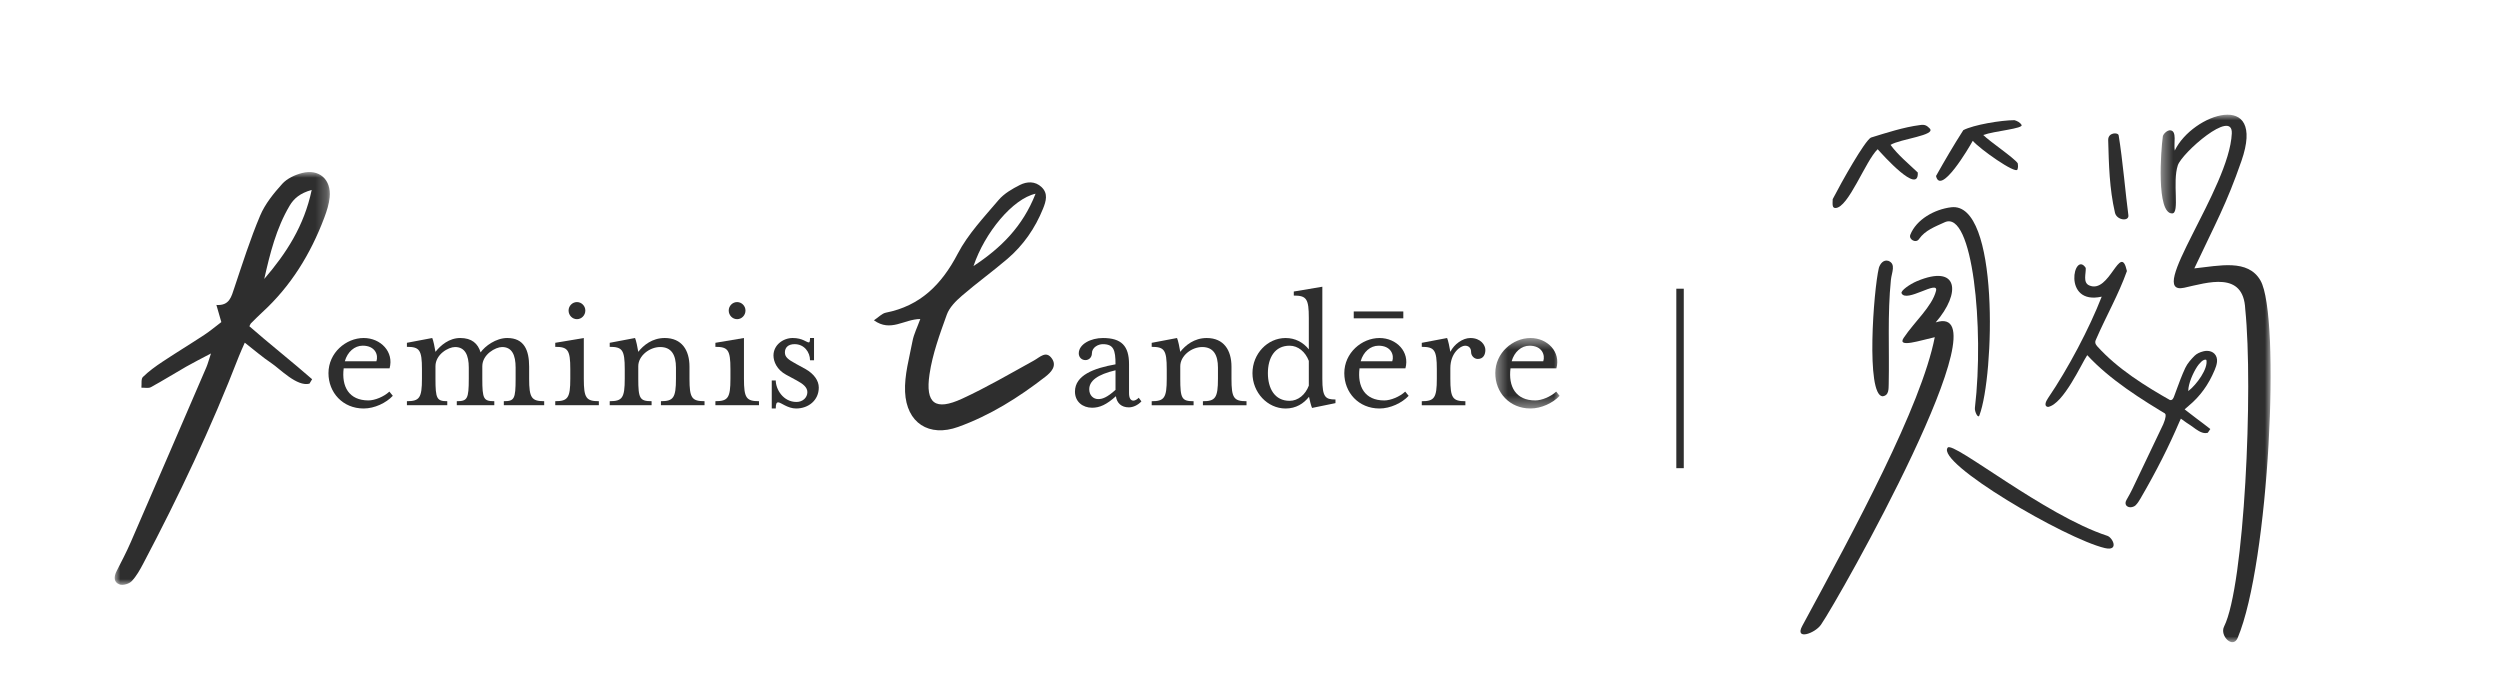 <svg width="218" height="61" viewBox="0 0 218 61" fill="none" xmlns="http://www.w3.org/2000/svg">
<mask id="mask0_7_4422" style="mask-type:alpha" maskUnits="userSpaceOnUse" x="10" y="15" width="19" height="36">
<path fill-rule="evenodd" clip-rule="evenodd" d="M10 15H28.763V51H10V15Z" fill="white"/>
</mask>
<g mask="url(#mask0_7_4422)">
<path fill-rule="evenodd" clip-rule="evenodd" d="M23.043 24.325C24.955 22.1 26.52 19.711 27.18 16.564C26.165 16.84 25.622 17.317 25.256 17.936C24.09 19.905 23.543 22.103 23.043 24.325ZM26.985 33.455C25.894 33.742 24.409 32.162 23.664 31.666C22.901 31.157 22.203 30.548 21.345 29.88C21.14 30.352 20.973 30.704 20.832 31.067C18.435 37.264 15.597 43.255 12.501 49.124C12.213 49.671 11.904 50.233 11.487 50.675C11.265 50.911 10.734 51.069 10.441 50.97C9.902 50.786 9.917 50.292 10.166 49.804C10.59 48.974 11.025 48.147 11.396 47.292C13.606 42.208 15.8 37.118 17.994 32.028C18.114 31.75 18.188 31.453 18.397 30.821C17.51 31.292 16.861 31.616 16.232 31.975C15.203 32.563 14.199 33.195 13.158 33.761C12.938 33.881 12.609 33.796 12.33 33.806C12.367 33.487 12.285 33.046 12.461 32.873C12.973 32.371 13.567 31.944 14.166 31.546C15.369 30.747 16.605 29.998 17.811 29.204C18.324 28.866 18.797 28.467 19.3 28.086C19.16 27.597 19.036 27.169 18.87 26.592C20.017 26.671 20.177 25.867 20.439 25.087C21.148 22.977 21.82 20.846 22.685 18.8C23.115 17.782 23.86 16.863 24.608 16.034C25.028 15.568 25.714 15.249 26.337 15.087C27.828 14.698 28.901 15.657 28.749 17.201C28.688 17.811 28.491 18.421 28.272 18.998C27.081 22.148 25.364 24.951 22.869 27.233C22.527 27.546 22.202 27.879 21.872 28.206C21.839 28.239 21.826 28.294 21.747 28.451C23.247 29.774 25.692 31.724 27.217 33.068C27.14 33.197 27.063 33.326 26.985 33.455Z" fill="#2E2E2E"/>
</g>
<path fill-rule="evenodd" clip-rule="evenodd" d="M90.301 16.892C88.317 17.331 85.872 20.275 84.889 23.201C87.295 21.617 89.181 19.748 90.301 16.892ZM80.25 27.818C78.832 27.827 77.674 28.988 76.206 27.93C76.626 27.652 76.909 27.332 77.241 27.266C80.25 26.673 82.11 24.811 83.514 22.124C84.409 20.409 85.803 18.944 87.069 17.45C87.551 16.881 88.264 16.468 88.942 16.126C89.548 15.82 90.262 15.784 90.821 16.311C91.416 16.872 91.214 17.545 90.956 18.186C90.266 19.899 89.237 21.385 87.842 22.577C86.547 23.683 85.162 24.682 83.873 25.795C83.347 26.249 82.786 26.811 82.56 27.44C81.95 29.138 81.313 30.867 81.053 32.639C80.675 35.202 81.558 35.842 83.891 34.769C86.036 33.782 88.085 32.58 90.157 31.438C90.691 31.144 91.222 30.534 91.731 31.273C92.178 31.922 91.648 32.468 91.155 32.852C88.822 34.664 86.33 36.228 83.551 37.228C81.015 38.141 79.043 36.887 78.922 34.168C78.858 32.703 79.293 31.209 79.571 29.741C79.684 29.139 79.977 28.571 80.25 27.818Z" fill="#2E2E2E"/>
<path fill-rule="evenodd" clip-rule="evenodd" d="M32.825 31.5C33.008 30.964 32.726 30.143 31.63 30.143C30.916 30.143 30.302 30.68 30.069 31.5H32.825ZM28.642 32.539C28.642 30.763 30.169 29.474 31.713 29.474C33.191 29.474 34.369 30.68 33.971 32.12H29.97C29.77 33.695 30.418 34.917 32.128 34.917C32.676 34.917 33.473 34.599 33.954 34.147L34.253 34.515C33.672 35.135 32.659 35.621 31.713 35.621C29.887 35.621 28.642 34.231 28.642 32.539Z" fill="#2E2E2E"/>
<path fill-rule="evenodd" clip-rule="evenodd" d="M35.483 34.984C36.578 34.984 36.794 34.7 36.794 33.025V32.187C36.794 30.512 36.578 30.244 35.483 30.244V29.892L37.691 29.474C37.774 29.641 37.923 30.328 37.973 30.68C38.421 30.11 39.168 29.474 40.131 29.474C41.144 29.474 41.675 29.959 41.908 30.73C42.289 30.177 43.252 29.474 44.232 29.474C45.71 29.474 46.141 30.546 46.141 31.969V33.025C46.141 34.7 46.357 34.984 47.453 34.984V35.336H43.933V34.984C44.846 34.984 44.962 34.8 44.962 33.025V32.053C44.962 30.964 44.647 30.261 43.784 30.261C43.219 30.261 42.057 30.897 42.057 31.936V33.025C42.057 34.8 42.173 34.984 43.103 34.984V35.336H39.832V34.984C40.746 34.984 40.878 34.8 40.878 33.025V32.053C40.878 30.964 40.546 30.261 39.683 30.261C39.102 30.261 37.973 30.897 37.973 31.936V33.025C37.973 34.767 38.089 34.984 39.002 34.984V35.336H35.483V34.984Z" fill="#2E2E2E"/>
<path fill-rule="evenodd" clip-rule="evenodd" d="M49.58 27.078C49.58 26.676 49.912 26.341 50.31 26.341C50.709 26.341 51.041 26.676 51.041 27.078C51.041 27.497 50.709 27.832 50.31 27.832C49.912 27.832 49.58 27.497 49.58 27.078ZM48.418 34.984C49.514 34.984 49.73 34.7 49.73 33.025V32.187C49.73 30.512 49.514 30.244 48.418 30.244V29.892L50.908 29.474V33.025C50.908 34.7 51.108 34.984 52.22 34.984V35.336H48.418V34.984Z" fill="#2E2E2E"/>
<path fill-rule="evenodd" clip-rule="evenodd" d="M53.167 34.984C54.263 34.984 54.478 34.7 54.478 33.025V32.187C54.478 30.512 54.263 30.244 53.167 30.244V29.892L55.375 29.474C55.458 29.641 55.607 30.328 55.657 30.68C56.105 30.11 56.869 29.474 57.965 29.474C59.459 29.474 60.123 30.546 60.123 31.969V33.025C60.123 34.7 60.322 34.984 61.435 34.984V35.336H57.633V34.984C58.712 34.984 58.944 34.7 58.944 33.025V32.053C58.944 30.964 58.562 30.261 57.566 30.261C56.653 30.261 55.657 31.015 55.657 31.936V33.025C55.657 34.75 55.79 34.984 56.819 34.984V35.336H53.167V34.984Z" fill="#2E2E2E"/>
<path fill-rule="evenodd" clip-rule="evenodd" d="M63.545 27.078C63.545 26.676 63.877 26.341 64.275 26.341C64.674 26.341 65.006 26.676 65.006 27.078C65.006 27.497 64.674 27.832 64.275 27.832C63.877 27.832 63.545 27.497 63.545 27.078ZM62.383 34.984C63.478 34.984 63.694 34.7 63.694 33.025V32.187C63.694 30.512 63.478 30.244 62.383 30.244V29.892L64.873 29.474V33.025C64.873 34.7 65.072 34.984 66.184 34.984V35.336H62.383V34.984Z" fill="#2E2E2E"/>
<path fill-rule="evenodd" clip-rule="evenodd" d="M67.297 33.175H67.646C67.646 33.929 68.277 35.051 69.456 35.051C70.003 35.051 70.402 34.666 70.402 34.197C70.402 33.778 70.037 33.477 69.472 33.175L68.543 32.673C67.746 32.237 67.447 31.534 67.447 30.998C67.447 30.093 68.277 29.474 69.124 29.474C69.987 29.474 70.319 29.859 70.535 29.859C70.601 29.859 70.634 29.742 70.634 29.474H70.983V31.417H70.634C70.634 30.713 70.136 30.01 69.29 30.01C68.725 30.01 68.443 30.311 68.443 30.73C68.443 31.132 68.709 31.35 69.456 31.752L70.252 32.187C70.983 32.606 71.398 33.192 71.398 33.795C71.398 34.901 70.501 35.621 69.422 35.621C68.675 35.621 68.094 35.085 67.862 35.085C67.712 35.085 67.646 35.219 67.646 35.621H67.297V33.175Z" fill="#2E2E2E"/>
<path fill-rule="evenodd" clip-rule="evenodd" d="M97.273 33.997V32.288C95.696 32.657 94.982 33.209 94.982 33.947C94.982 34.482 95.347 34.801 95.762 34.801C96.111 34.801 96.509 34.683 97.273 33.997ZM93.737 34.148C93.737 32.724 95.38 32.105 97.273 31.77C97.273 30.513 97.107 30.011 96.161 30.011C95.779 30.011 95.214 30.279 95.214 30.815C95.214 31.15 94.965 31.401 94.65 31.401C94.318 31.401 94.069 31.15 94.069 30.815C94.069 30.011 95.115 29.475 96.177 29.475C97.788 29.475 98.452 30.162 98.452 31.753V34.281C98.452 34.7 98.584 34.935 98.834 34.935C98.999 34.935 99.182 34.801 99.298 34.683L99.531 35.002C99.215 35.337 98.8 35.522 98.435 35.522C97.788 35.522 97.389 35.152 97.306 34.55C96.493 35.286 95.895 35.554 95.231 35.554C94.417 35.554 93.737 35.036 93.737 34.148Z" fill="#2E2E2E"/>
<path fill-rule="evenodd" clip-rule="evenodd" d="M100.428 34.986C101.524 34.986 101.74 34.7 101.74 33.026V32.188C101.74 30.513 101.524 30.245 100.428 30.245V29.894L102.636 29.475C102.72 29.642 102.869 30.328 102.919 30.681C103.367 30.111 104.131 29.475 105.226 29.475C106.721 29.475 107.385 30.547 107.385 31.971V33.026C107.385 34.7 107.584 34.986 108.696 34.986V35.337H104.894V34.986C105.973 34.986 106.206 34.7 106.206 33.026V32.054C106.206 30.966 105.824 30.261 104.828 30.261C103.915 30.261 102.919 31.016 102.919 31.936V33.026C102.919 34.75 103.051 34.986 104.081 34.986V35.337H100.428V34.986Z" fill="#2E2E2E"/>
<path fill-rule="evenodd" clip-rule="evenodd" d="M114.129 33.629V31.468C113.83 30.681 113.199 30.145 112.452 30.145C111.158 30.145 110.56 31.2 110.56 32.54C110.56 33.88 111.158 34.952 112.452 34.952C113.199 34.952 113.83 34.416 114.129 33.629ZM109.215 32.54C109.215 30.848 110.527 29.475 112.104 29.475C112.934 29.475 113.631 29.843 114.129 30.463V27.733C114.129 26.058 113.93 25.773 112.818 25.773V25.421L115.308 25.003V33.043C115.308 34.634 115.574 34.835 116.453 34.835V35.153L114.411 35.572C114.328 35.404 114.196 34.868 114.146 34.6C113.681 35.187 113.017 35.622 112.104 35.622C110.527 35.622 109.215 34.232 109.215 32.54Z" fill="#2E2E2E"/>
<path fill-rule="evenodd" clip-rule="evenodd" d="M121.406 31.502C121.589 30.966 121.307 30.145 120.211 30.145C119.497 30.145 118.883 30.68 118.65 31.502H121.406ZM117.223 32.539C117.223 30.765 118.75 29.475 120.294 29.475C121.771 29.475 122.95 30.68 122.552 32.121H118.551C118.352 33.696 118.999 34.919 120.709 34.919C121.257 34.919 122.054 34.6 122.535 34.148L122.834 34.517C122.253 35.136 121.24 35.621 120.294 35.621C118.468 35.621 117.223 34.231 117.223 32.539Z" fill="#2E2E2E"/>
<path fill-rule="evenodd" clip-rule="evenodd" d="M123.979 34.986C125.075 34.986 125.291 34.7 125.291 33.026V32.188C125.291 30.513 125.075 30.245 123.979 30.245V29.894L126.187 29.475C126.27 29.642 126.42 30.328 126.47 30.681C126.801 30.011 127.549 29.475 128.213 29.475C129.126 29.475 129.524 30.095 129.524 30.513C129.524 30.881 129.375 31.301 128.86 31.301C128.545 31.301 128.279 31.016 128.279 30.698C128.279 30.346 128.08 30.145 127.748 30.145C127.366 30.145 126.47 30.765 126.47 32.105V33.026C126.47 34.7 126.669 34.986 127.781 34.986V35.337H123.979V34.986Z" fill="#2E2E2E"/>
<mask id="mask1_7_4422" style="mask-type:alpha" maskUnits="userSpaceOnUse" x="130" y="29" width="6" height="7">
<path fill-rule="evenodd" clip-rule="evenodd" d="M130.389 29.475H136V35.621H130.389V29.475Z" fill="white"/>
</mask>
<g mask="url(#mask1_7_4422)">
<path fill-rule="evenodd" clip-rule="evenodd" d="M134.572 31.502C134.755 30.966 134.473 30.145 133.377 30.145C132.663 30.145 132.049 30.68 131.816 31.502H134.572ZM130.389 32.539C130.389 30.765 131.916 29.475 133.46 29.475C134.937 29.475 136.116 30.68 135.718 32.121H131.717C131.517 33.696 132.165 34.919 133.875 34.919C134.423 34.919 135.22 34.6 135.701 34.148L136 34.517C135.419 35.136 134.406 35.621 133.46 35.621C131.634 35.621 130.389 34.231 130.389 32.539Z" fill="#2E2E2E"/>
</g>
<mask id="mask2_7_4422" style="mask-type:alpha" maskUnits="userSpaceOnUse" x="10" y="15" width="126" height="36">
<path fill-rule="evenodd" clip-rule="evenodd" d="M10 51H136V15H10V51Z" fill="white"/>
</mask>
<g mask="url(#mask2_7_4422)">
<path fill-rule="evenodd" clip-rule="evenodd" d="M118.046 27.759H122.369V27.159H118.046V27.759Z" fill="#2E2E2E"/>
</g>
<path d="M146.5 25.5V40.5" stroke="#2E2E2E" stroke-width="0.65" stroke-linecap="square"/>
<path fill-rule="evenodd" clip-rule="evenodd" d="M168.712 29.403C167.506 29.665 165.379 30.388 166.004 29.457C166.958 28.035 168.471 26.733 168.82 25.368C169.08 24.346 166.224 26.442 165.817 25.574C165.714 25.354 166.542 24.777 167.149 24.521C170.784 22.993 171.026 25.534 168.794 28.112C175.087 26.088 160.388 52.168 158.789 54.475C158.254 55.247 156.465 55.856 157.157 54.579C161.743 46.111 167.533 35.432 168.712 29.403Z" fill="#2E2E2E"/>
<path fill-rule="evenodd" clip-rule="evenodd" d="M172.604 36.22C172.484 36.538 172.175 35.877 172.211 35.576C173.03 28.643 172.025 18.26 169.578 19.381C168.742 19.764 167.881 20.078 167.35 20.828C167.087 21.257 166.425 20.884 166.576 20.479C167.107 19.126 168.702 18.248 170.145 18.074C174.366 17.566 173.91 32.776 172.604 36.22Z" fill="#2E2E2E"/>
<path fill-rule="evenodd" clip-rule="evenodd" d="M169.841 39.031C170.318 38.44 178.312 44.952 183.758 46.723C184.232 46.877 184.812 48.092 183.534 47.789C180.098 46.975 168.773 40.352 169.841 39.031Z" fill="#2E2E2E"/>
<path fill-rule="evenodd" clip-rule="evenodd" d="M164.854 12.633C165.508 13.529 166.452 14.297 167.229 15.042C167.344 17.058 164.151 13.481 163.734 13.012C162.677 14.009 161.177 18.137 160.051 18.138C159.765 18.138 159.792 17.851 159.811 17.367C160.6 15.838 162.582 12.313 163.141 11.998C164.47 11.588 166.005 11.088 167.403 10.909C167.881 10.823 168.047 10.985 168.258 11.188C168.895 11.802 165.713 12.107 164.854 12.633Z" fill="#2E2E2E"/>
<path fill-rule="evenodd" clip-rule="evenodd" d="M163.839 23.352C163.941 23.017 164.234 22.608 164.674 22.75C165.351 23.023 164.954 23.756 164.888 24.398C164.58 27.411 164.76 30.45 164.696 33.475C164.677 33.883 164.743 34.499 164.148 34.557C162.698 34.403 163.37 25.318 163.839 23.352Z" fill="#2E2E2E"/>
<path fill-rule="evenodd" clip-rule="evenodd" d="M172.026 12.276C171.686 12.898 169.218 17.084 168.821 15.348C169.591 13.978 170.344 12.687 171.2 11.35C172.081 10.886 174.494 10.479 175.667 10.479C175.918 10.563 176.139 10.665 176.278 10.886C176.487 11.218 173.9 11.419 172.938 11.772C173.528 12.359 175.595 13.74 175.945 14.235C175.983 14.465 175.982 14.627 175.917 14.788C175.753 15.194 172.616 12.981 172.026 12.276Z" fill="#2E2E2E"/>
<mask id="mask3_7_4422" style="mask-type:alpha" maskUnits="userSpaceOnUse" x="188" y="10" width="10" height="46">
<path fill-rule="evenodd" clip-rule="evenodd" d="M188.409 10H198V56H188.409V10Z" fill="white"/>
</mask>
<g mask="url(#mask3_7_4422)">
<path fill-rule="evenodd" clip-rule="evenodd" d="M189.64 13.127C191.172 9.927 197.643 7.731 195.456 14.029C194.14 17.82 193.201 19.459 191.345 23.404C193.533 23.175 196.02 22.558 197.113 24.46C198.891 27.555 197.878 49.102 195.124 55.626C194.709 56.608 193.537 55.437 193.939 54.635C195.71 51.109 196.497 33.895 195.784 26.941C195.629 23.605 192.511 24.641 190.46 25.091C187.026 25.843 194.413 16.443 194.613 11.631C194.704 9.439 190.266 13.328 189.904 14.42C189.416 15.893 190.092 18.59 189.416 18.61C188.013 18.652 188.433 13.051 188.598 11.899C188.631 11.675 188.992 11.332 189.262 11.364C189.85 11.435 189.528 12.527 189.64 13.127Z" fill="#2E2E2E"/>
</g>
<path fill-rule="evenodd" clip-rule="evenodd" d="M189.261 36.341C186.719 34.825 183.993 33.12 182.007 30.969C181.526 31.669 179.936 35.244 178.588 35.486C178.228 35.442 178.369 35.042 178.579 34.732C180.351 32.127 182.196 28.624 183.269 25.868C179.786 26.643 180.854 21.789 181.876 23.362C181.91 23.847 181.609 24.633 182.173 24.885C183.963 25.687 184.896 21.037 185.467 23.636C184.74 25.68 183.664 27.551 182.794 29.551C182.668 29.786 182.673 29.963 182.864 30.18C184.652 32.164 187.027 33.648 189.416 34.995" fill="#2E2E2E"/>
<path fill-rule="evenodd" clip-rule="evenodd" d="M185.595 18.765C185.673 19.333 184.58 19.224 184.424 18.545C183.937 16.429 183.895 14.383 183.834 12.22C183.815 11.53 184.701 11.525 184.747 11.803C185.097 13.914 185.361 17.057 185.595 18.765Z" fill="#2E2E2E"/>
<path fill-rule="evenodd" clip-rule="evenodd" d="M190.816 34.103C190.816 33.442 191.239 32.51 191.593 31.968C191.703 31.8 192.14 31.226 192.398 31.39C192.558 32.139 191.561 33.53 190.816 34.103ZM193.098 30.844C192.939 30.683 192.709 30.595 192.45 30.595C192.353 30.595 192.251 30.607 192.149 30.631C191.824 30.708 191.54 30.851 191.368 31.023C191.073 31.32 190.744 31.679 190.553 32.089C190.255 32.728 190.01 33.397 189.773 34.044L189.604 34.503C189.508 34.771 189.451 34.9 189.191 34.9C189.175 34.9 189.157 34.9 189.139 34.898L188.926 34.885L189.133 35.538C189.095 35.564 189.058 35.59 189.021 35.617C188.883 35.715 188.752 35.807 188.613 35.89C188.865 35.979 188.893 36.226 188.777 36.608C188.753 36.674 188.733 36.73 188.716 36.779C188.684 36.873 188.662 36.937 188.633 36.999C187.735 38.888 186.836 40.778 185.931 42.665C185.804 42.932 185.654 43.197 185.508 43.454L185.431 43.591C185.343 43.748 185.323 43.893 185.375 44.011C185.405 44.078 185.473 44.167 185.629 44.215C185.669 44.228 185.714 44.234 185.763 44.234C185.926 44.234 186.115 44.166 186.214 44.071C186.395 43.897 186.525 43.685 186.653 43.465C188.046 41.07 189.136 38.907 190.044 36.781C190.081 36.693 190.123 36.607 190.172 36.508L190.173 36.506C190.229 36.546 190.283 36.586 190.337 36.625C190.555 36.784 190.762 36.935 190.981 37.067C191.05 37.109 191.135 37.172 191.23 37.243C191.545 37.476 191.937 37.767 192.311 37.767C192.363 37.767 192.414 37.761 192.462 37.75L192.52 37.736L192.74 37.412L192.646 37.337C192.33 37.084 191.923 36.785 191.522 36.483C191.166 36.216 190.792 35.928 190.501 35.698L190.559 35.645C190.66 35.554 190.762 35.462 190.867 35.375C191.849 34.56 192.586 33.543 193.119 32.265C193.205 32.06 193.296 31.816 193.323 31.562C193.354 31.277 193.274 31.022 193.098 30.844Z" fill="#2E2E2E"/>
</svg>
